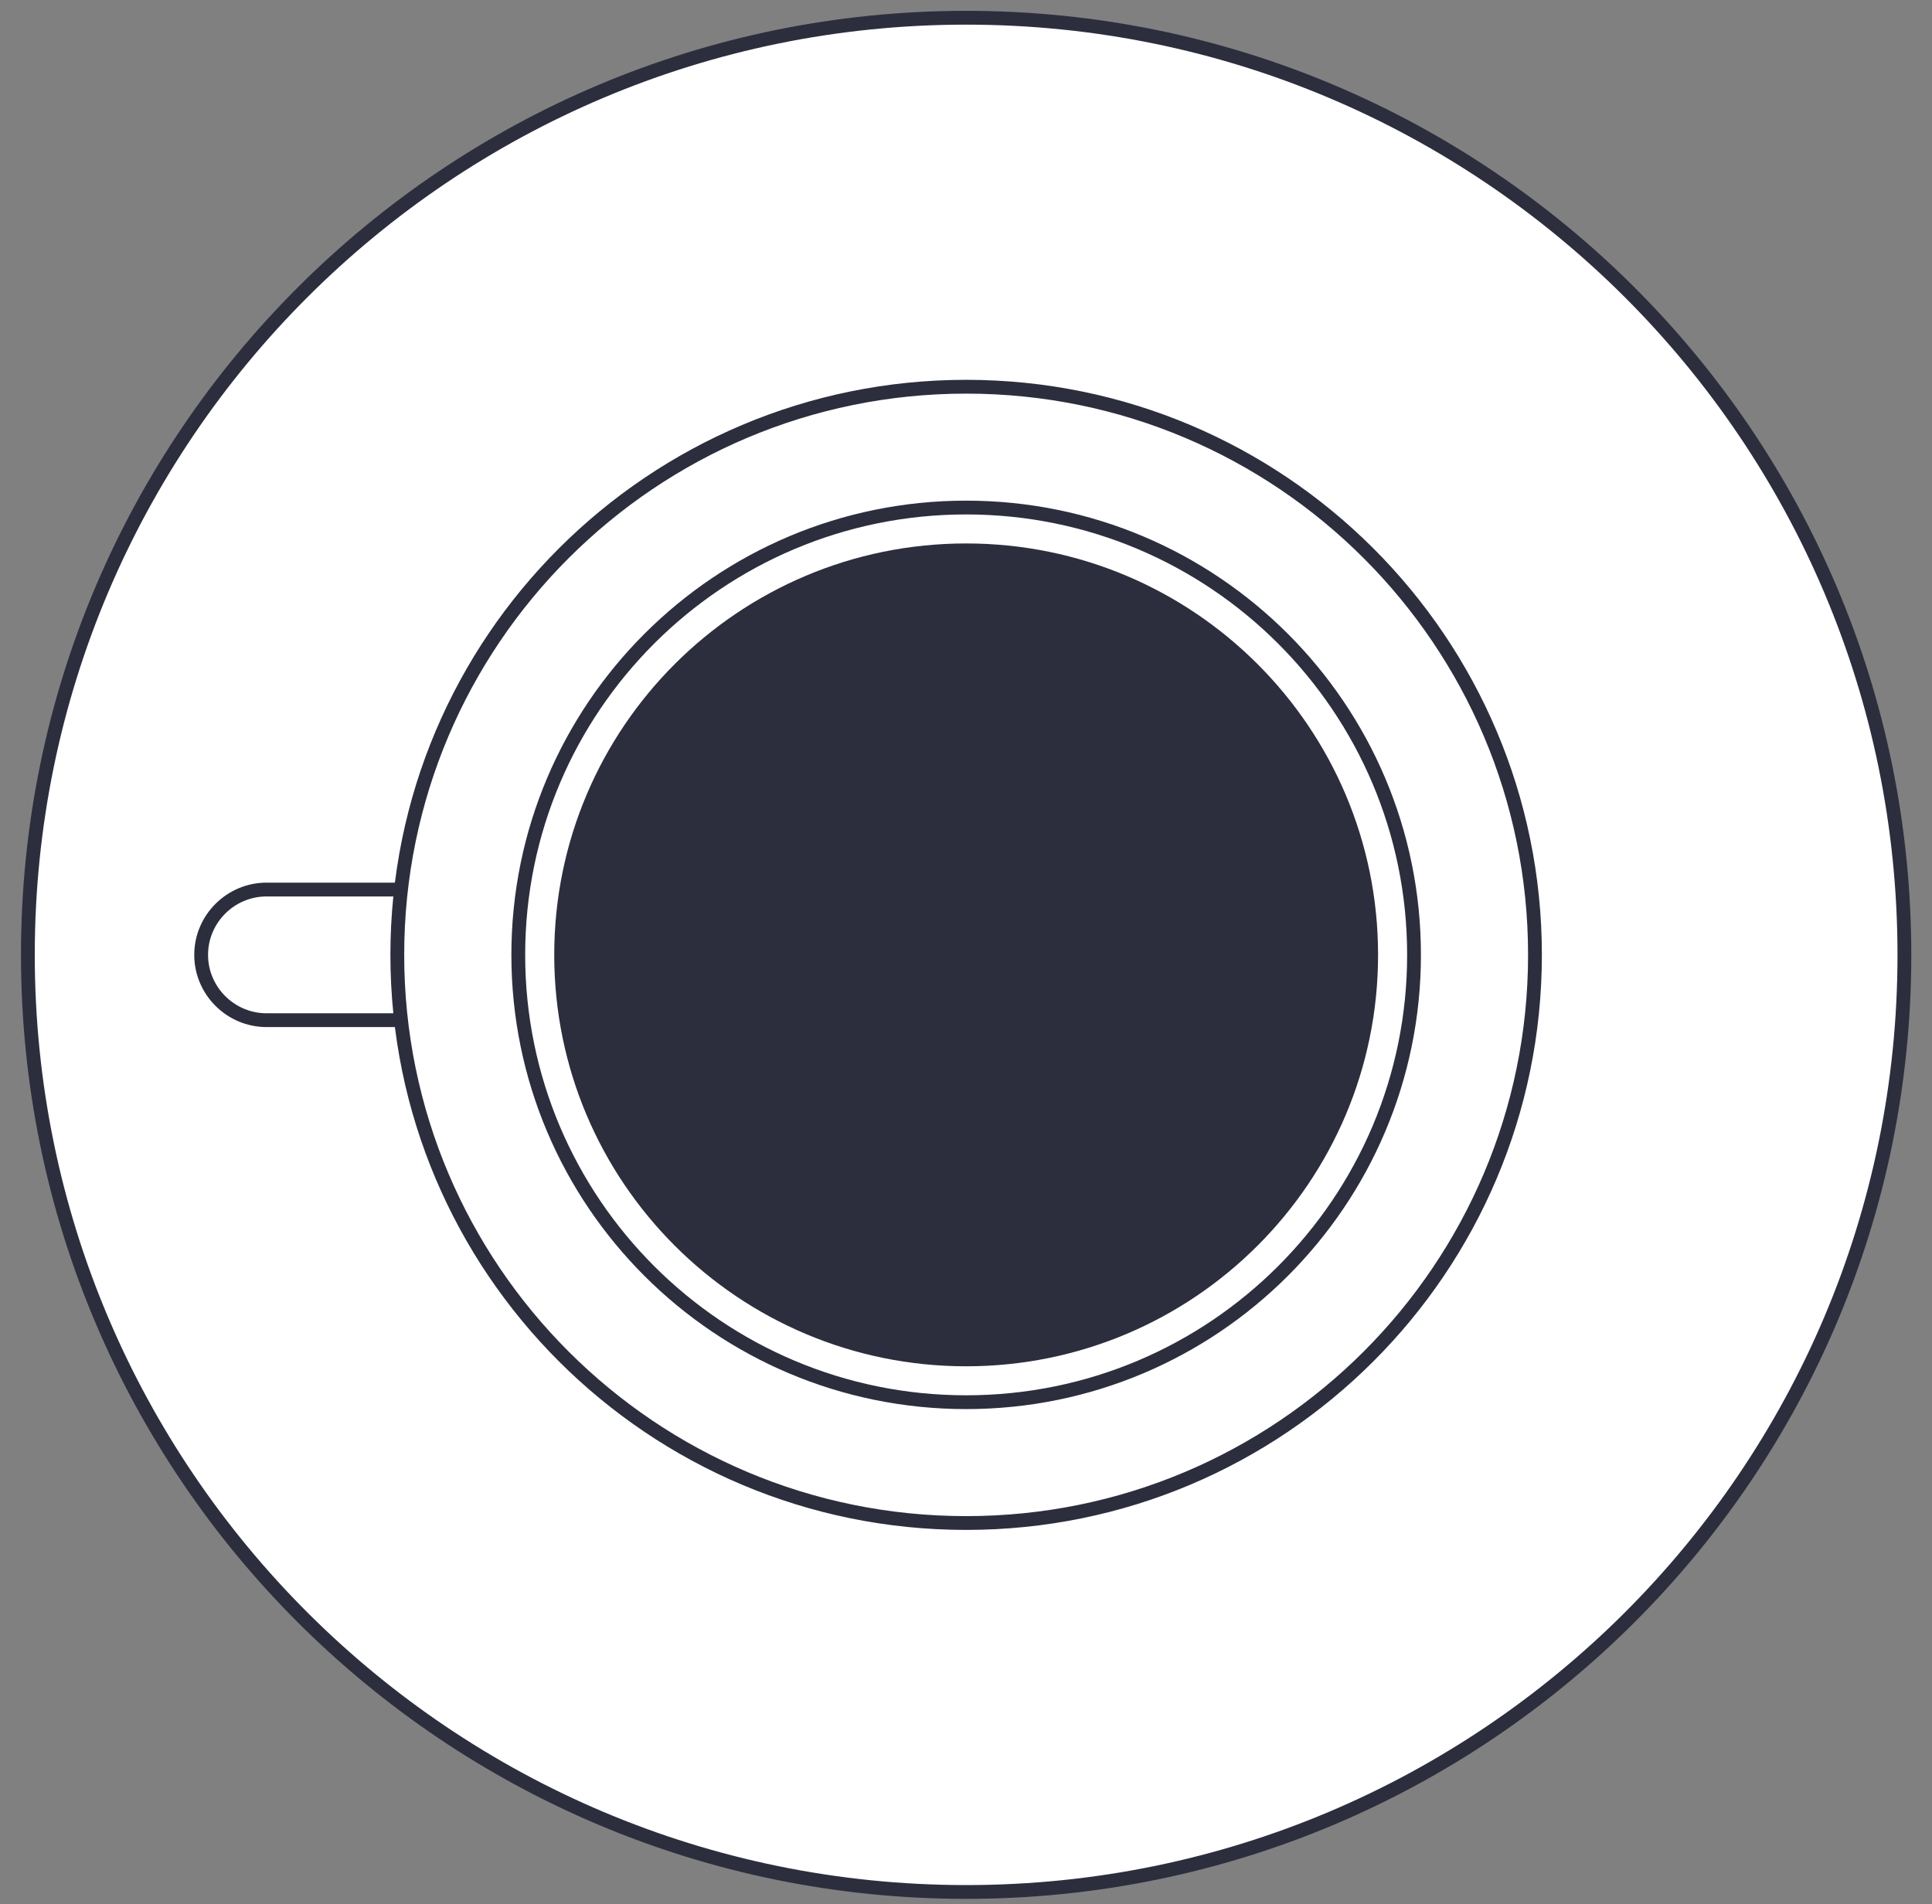 <svg width="70" height="69" viewBox="0 0 70 69" fill="none" xmlns="http://www.w3.org/2000/svg">
<rect x="0" y="0" width="70" height="69" fill="#808080" stroke="none"/>
<path d="M35.005 68.556C53.78 68.556 69 53.353 69 34.6C69 15.846 53.78 0.643 35.005 0.643C16.23 0.643 1.01 15.846 1.01 34.6C1.01 53.353 16.23 68.556 35.005 68.556Z" fill="white" stroke="#2C2E3E" stroke-width="0.5" stroke-miterlimit="10"/>
<path d="M14.395 36.966H9.657C8.354 36.966 7.288 35.901 7.288 34.6C7.288 33.298 8.354 32.233 9.657 32.233H14.395" fill="white"/>
<path d="M14.395 36.966H9.657C8.354 36.966 7.288 35.901 7.288 34.6C7.288 33.298 8.354 32.233 9.657 32.233H14.395" stroke="#2C2E3E" stroke-width="0.5" stroke-miterlimit="10"/>
<path d="M35.005 55.187C46.388 55.187 55.615 45.97 55.615 34.6C55.615 23.23 46.388 14.013 35.005 14.013C23.623 14.013 14.395 23.23 14.395 34.6C14.395 45.97 23.623 55.187 35.005 55.187Z" fill="white" stroke="#2C2E3E" stroke-width="0.5" stroke-miterlimit="10"/>
<path d="M35.005 50.809C43.967 50.809 51.233 43.552 51.233 34.6C51.233 25.648 43.967 18.391 35.005 18.391C26.043 18.391 18.778 25.648 18.778 34.6C18.778 43.552 26.043 50.809 35.005 50.809Z" fill="white" stroke="#2C2E3E" stroke-width="0.5" stroke-miterlimit="10"/>
<path d="M35.005 49.508C43.248 49.508 49.93 42.834 49.93 34.6C49.93 26.367 43.248 19.692 35.005 19.692C26.762 19.692 20.081 26.367 20.081 34.6C20.081 42.834 26.762 49.508 35.005 49.508Z" fill="#2C2E3E"/>
</svg>
